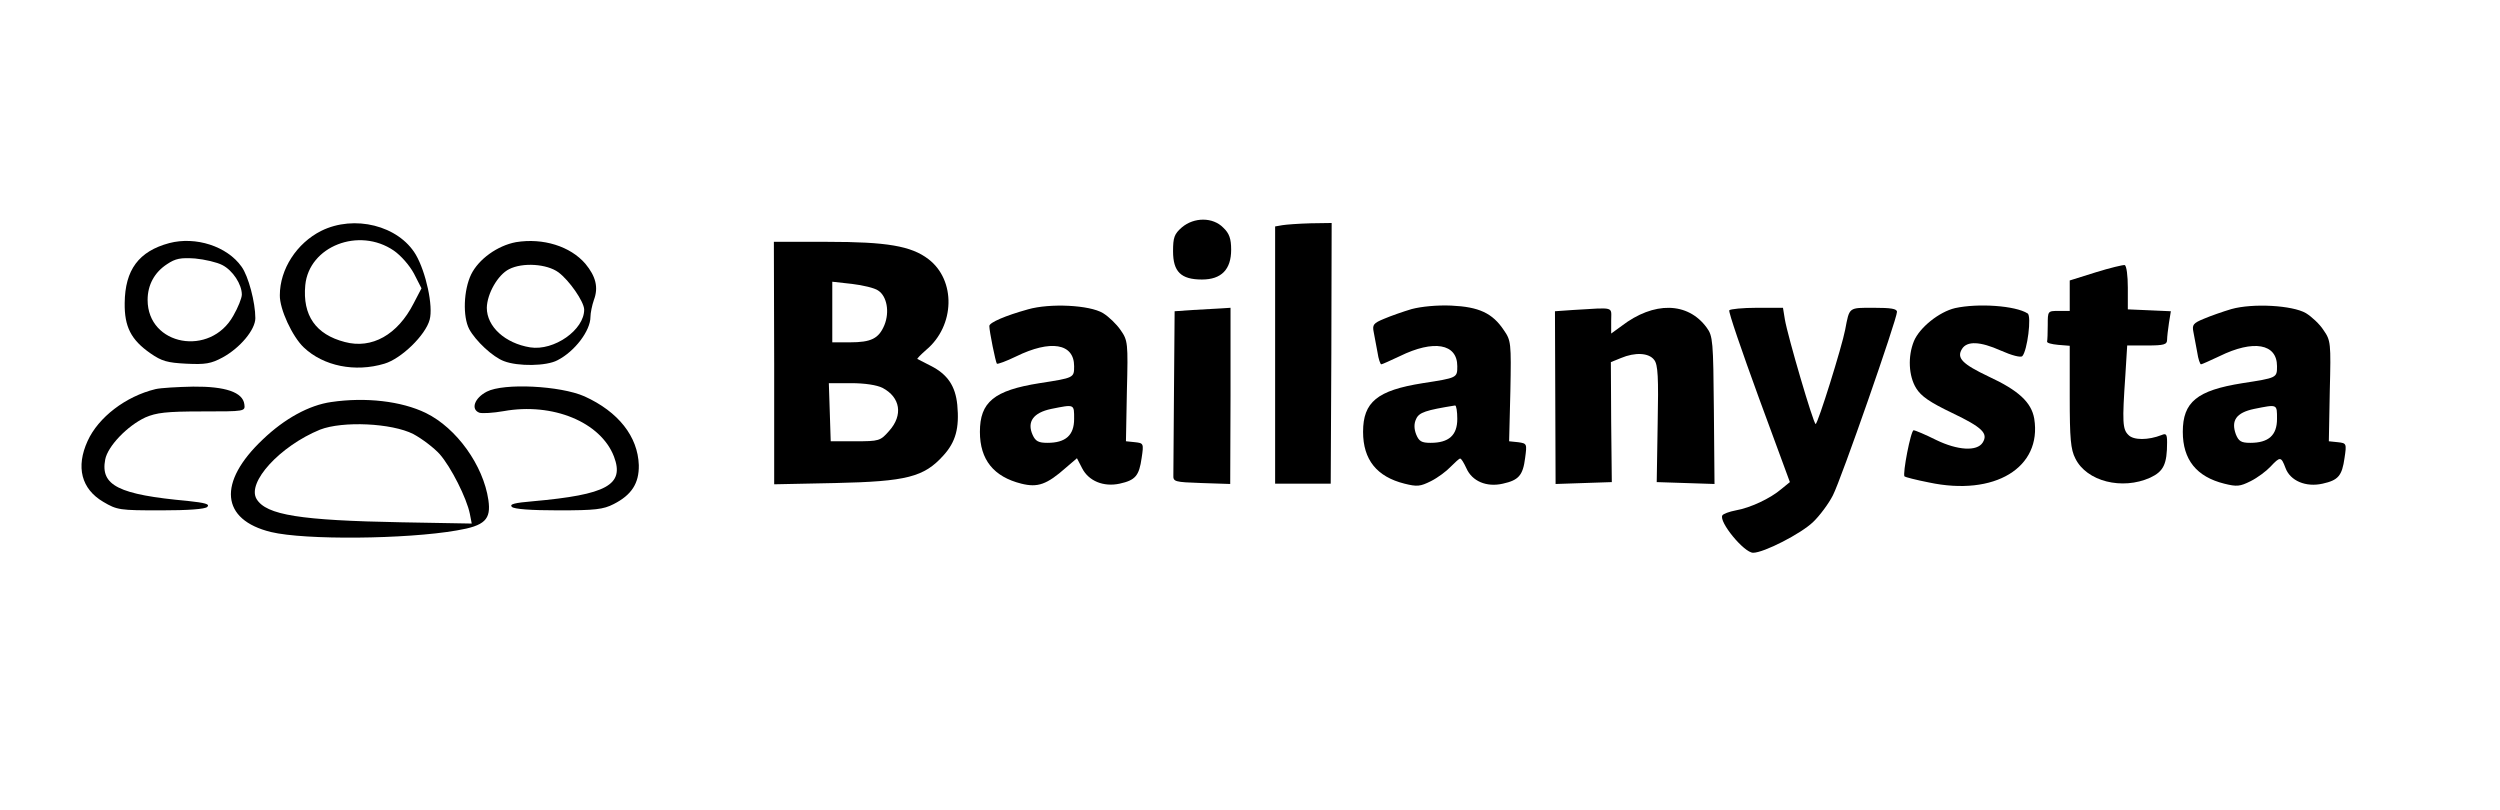 <?xml version="1.0" standalone="no"?>
<!DOCTYPE svg PUBLIC "-//W3C//DTD SVG 20010904//EN"
 "http://www.w3.org/TR/2001/REC-SVG-20010904/DTD/svg10.dtd">
<svg version="1.0" xmlns="http://www.w3.org/2000/svg"
 width="796pt" height="258pt" viewBox="0 0 796 258"
 preserveAspectRatio="xMidYMid meet">

<g transform="translate(0,258) scale(0.1,-0.1)"
fill="#000000" stroke="none">
<path d="M3763 1856 c-24 -21 -28 -32 -28 -76 0 -65 25 -90 92 -90 62 0 93 32
93 95 0 35 -6 52 -25 70 -33 34 -93 34 -132 1z"/>
<path d="M1023 1845 c-78 -39 -132 -122 -132 -205 -1 -44 40 -132 76 -166 63
-60 164 -80 257 -52 54 16 131 91 144 140 12 43 -12 152 -44 207 -55 93 -196
128 -301 76z m231 -63 c23 -16 50 -47 64 -73 l24 -47 -25 -48 c-51 -100 -133
-146 -219 -123 -93 24 -135 85 -126 181 12 124 171 186 282 110z"/>
<path d="M4083 1863 l-23 -4 0 -410 0 -409 89 0 88 0 2 415 1 415 -67 -1 c-38
-1 -78 -4 -90 -6z"/>
<path d="M539 1806 c-97 -26 -141 -85 -142 -191 -1 -75 20 -117 82 -160 36
-25 54 -30 114 -33 61 -3 79 0 116 20 55 30 104 88 104 125 0 50 -22 134 -44
164 -46 65 -146 97 -230 75z m169 -70 c33 -17 62 -61 62 -94 0 -11 -12 -41
-27 -67 -73 -132 -273 -96 -273 50 0 48 22 88 62 114 27 18 43 21 89 18 31 -3
70 -12 87 -21z"/>
<path d="M1643 1809 c-59 -11 -119 -54 -143 -103 -24 -50 -27 -134 -6 -174 20
-37 75 -89 111 -102 44 -17 135 -16 170 3 55 28 105 94 105 138 0 12 5 37 11
54 15 40 6 75 -27 115 -48 56 -135 83 -221 69z m135 -96 c35 -26 81 -93 82
-118 1 -65 -96 -133 -172 -121 -80 13 -138 66 -138 126 1 45 35 105 71 123 43
22 120 17 157 -10z"/>
<path d="M2465 1424 l0 -386 195 4 c227 5 282 19 344 88 39 43 51 87 44 161
-6 60 -31 97 -84 124 -21 11 -41 21 -43 22 -2 1 11 14 28 29 92 77 95 222 7
289 -55 42 -133 55 -321 55 l-171 0 1 -386z m331 231 c28 -18 37 -68 20 -110
-18 -43 -42 -55 -110 -55 l-56 0 0 96 0 97 63 -7 c34 -4 72 -13 83 -21z m14
-310 c57 -30 66 -87 21 -137 -28 -32 -32 -33 -108 -33 l-78 0 -3 93 -3 92 71
0 c44 0 82 -6 100 -15z"/>
<path d="M6673 1713 l-83 -26 0 -48 0 -49 -35 0 c-35 0 -35 0 -35 -45 0 -25
-1 -48 -2 -52 -2 -5 14 -9 35 -11 l37 -3 0 -162 c0 -134 3 -168 18 -197 36
-73 149 -101 238 -61 43 20 54 43 54 113 0 25 -3 29 -17 23 -43 -17 -90 -17
-106 0 -19 18 -20 42 -10 188 l6 97 64 0 c53 0 63 3 63 18 0 9 3 34 6 54 l6
37 -68 3 -69 3 0 69 c0 38 -4 70 -10 72 -5 1 -47 -9 -92 -23z"/>
<path d="M3273 1595 c-72 -20 -123 -42 -123 -53 0 -17 20 -115 24 -120 3 -2
30 8 61 23 110 54 185 42 185 -31 0 -37 0 -37 -110 -54 -145 -23 -190 -60
-190 -155 0 -89 44 -143 132 -165 52 -13 81 -3 142 51 l35 30 16 -31 c21 -42
69 -61 120 -50 50 11 62 25 70 82 7 46 6 47 -21 50 l-29 3 3 160 c4 154 3 161
-20 194 -13 19 -38 43 -56 54 -43 26 -169 32 -239 12z m147 -349 c0 -52 -27
-76 -85 -76 -28 0 -38 5 -47 25 -19 42 2 71 59 83 75 15 73 16 73 -32z"/>
<path d="M4495 1596 c-27 -8 -67 -22 -88 -31 -34 -14 -38 -19 -33 -43 3 -15 8
-44 12 -64 3 -21 9 -38 12 -38 3 0 29 12 59 26 108 53 183 40 183 -32 0 -37 0
-37 -110 -54 -145 -23 -190 -60 -190 -155 0 -89 44 -143 132 -165 40 -10 50
-9 84 8 22 11 50 32 63 46 14 14 27 26 30 26 4 0 12 -14 20 -31 18 -41 64 -61
116 -49 50 11 64 26 71 82 6 45 6 46 -22 50 l-29 3 4 160 c3 154 2 161 -21
194 -36 54 -79 74 -167 78 -45 2 -96 -3 -126 -11z m145 -350 c0 -52 -27 -76
-85 -76 -29 0 -37 5 -46 27 -7 18 -7 35 0 49 9 21 31 28 124 43 4 0 7 -19 7
-43z"/>
<path d="M6225 1599 c-51 -12 -113 -62 -131 -105 -20 -49 -17 -111 7 -150 16
-26 44 -45 115 -79 96 -46 115 -65 97 -94 -18 -29 -80 -25 -148 8 -34 17 -67
31 -72 31 -9 0 -36 -140 -29 -147 2 -2 36 -11 77 -19 210 -45 361 47 336 203
-9 52 -50 90 -145 134 -84 40 -103 59 -85 88 16 26 58 24 123 -5 36 -16 64
-23 69 -18 16 17 30 128 17 136 -39 25 -158 33 -231 17z"/>
<path d="M7105 1596 c-27 -8 -67 -22 -88 -31 -34 -14 -38 -19 -33 -43 3 -15 8
-44 12 -64 3 -21 9 -38 12 -38 3 0 29 12 59 26 108 53 183 40 183 -32 0 -37 0
-37 -110 -54 -145 -23 -190 -60 -190 -155 0 -89 44 -143 132 -165 40 -10 50
-9 84 8 22 11 50 32 63 46 31 33 34 33 48 -4 15 -41 65 -62 118 -50 50 11 62
25 70 82 7 46 6 47 -21 50 l-29 3 3 160 c4 154 3 161 -20 194 -12 19 -38 43
-56 54 -43 25 -169 32 -237 13z m145 -350 c0 -52 -27 -76 -85 -76 -29 0 -37 5
-46 27 -16 44 1 69 58 81 75 15 73 16 73 -32z"/>
<path d="M3798 1593 l-58 -4 -2 -249 c-1 -138 -2 -260 -2 -272 -1 -22 3 -23
90 -26 l91 -3 1 281 0 280 -31 -2 c-18 -1 -58 -3 -89 -5z"/>
<path d="M5008 1593 l-57 -4 1 -275 1 -275 89 3 90 3 -2 191 -1 191 32 13 c45
19 89 17 106 -6 12 -15 14 -55 11 -204 l-3 -185 92 -3 92 -3 -2 235 c-2 220
-3 236 -23 263 -60 82 -168 84 -271 5 l-33 -24 0 41 c0 46 14 42 -122 34z"/>
<path d="M5506 1592 c-3 -5 40 -130 94 -278 l99 -269 -27 -22 c-35 -30 -99
-60 -145 -68 -21 -4 -40 -11 -43 -16 -12 -20 69 -119 98 -119 34 0 153 61 191
98 21 20 50 59 63 85 26 50 204 561 204 584 0 10 -19 13 -74 13 -81 0 -77 3
-91 -70 -10 -53 -87 -300 -94 -300 -7 0 -89 280 -98 333 l-6 37 -83 0 c-45 0
-85 -4 -88 -8z"/>
<path d="M495 1341 c-95 -23 -182 -90 -216 -165 -38 -83 -20 -153 50 -194 44
-26 52 -27 183 -27 89 0 141 4 148 11 9 9 -7 13 -62 19 -220 20 -279 49 -263
132 8 42 70 107 128 134 35 15 66 19 180 19 138 0 138 0 135 23 -5 38 -60 57
-163 56 -49 -1 -103 -4 -120 -8z"/>
<path d="M1550 1333 c-39 -20 -52 -56 -24 -67 9 -3 44 -1 78 5 156 28 309 -35
351 -145 34 -90 -23 -121 -258 -142 -58 -5 -76 -9 -67 -18 7 -7 60 -11 148
-11 117 0 143 3 176 20 57 29 81 66 80 124 -3 91 -65 170 -173 219 -77 34
-257 43 -311 15z"/>
<path d="M1055 1300 c-71 -10 -149 -53 -218 -119 -145 -137 -134 -256 26 -295
108 -26 430 -23 591 5 90 15 110 35 101 97 -16 110 -101 229 -199 277 -78 38
-192 51 -301 35z m261 -102 c28 -15 66 -44 84 -64 36 -41 86 -140 96 -190 l6
-31 -224 4 c-322 6 -430 23 -461 74 -32 53 75 169 202 221 72 28 228 21 297
-14z"/>
</g>
</svg>
